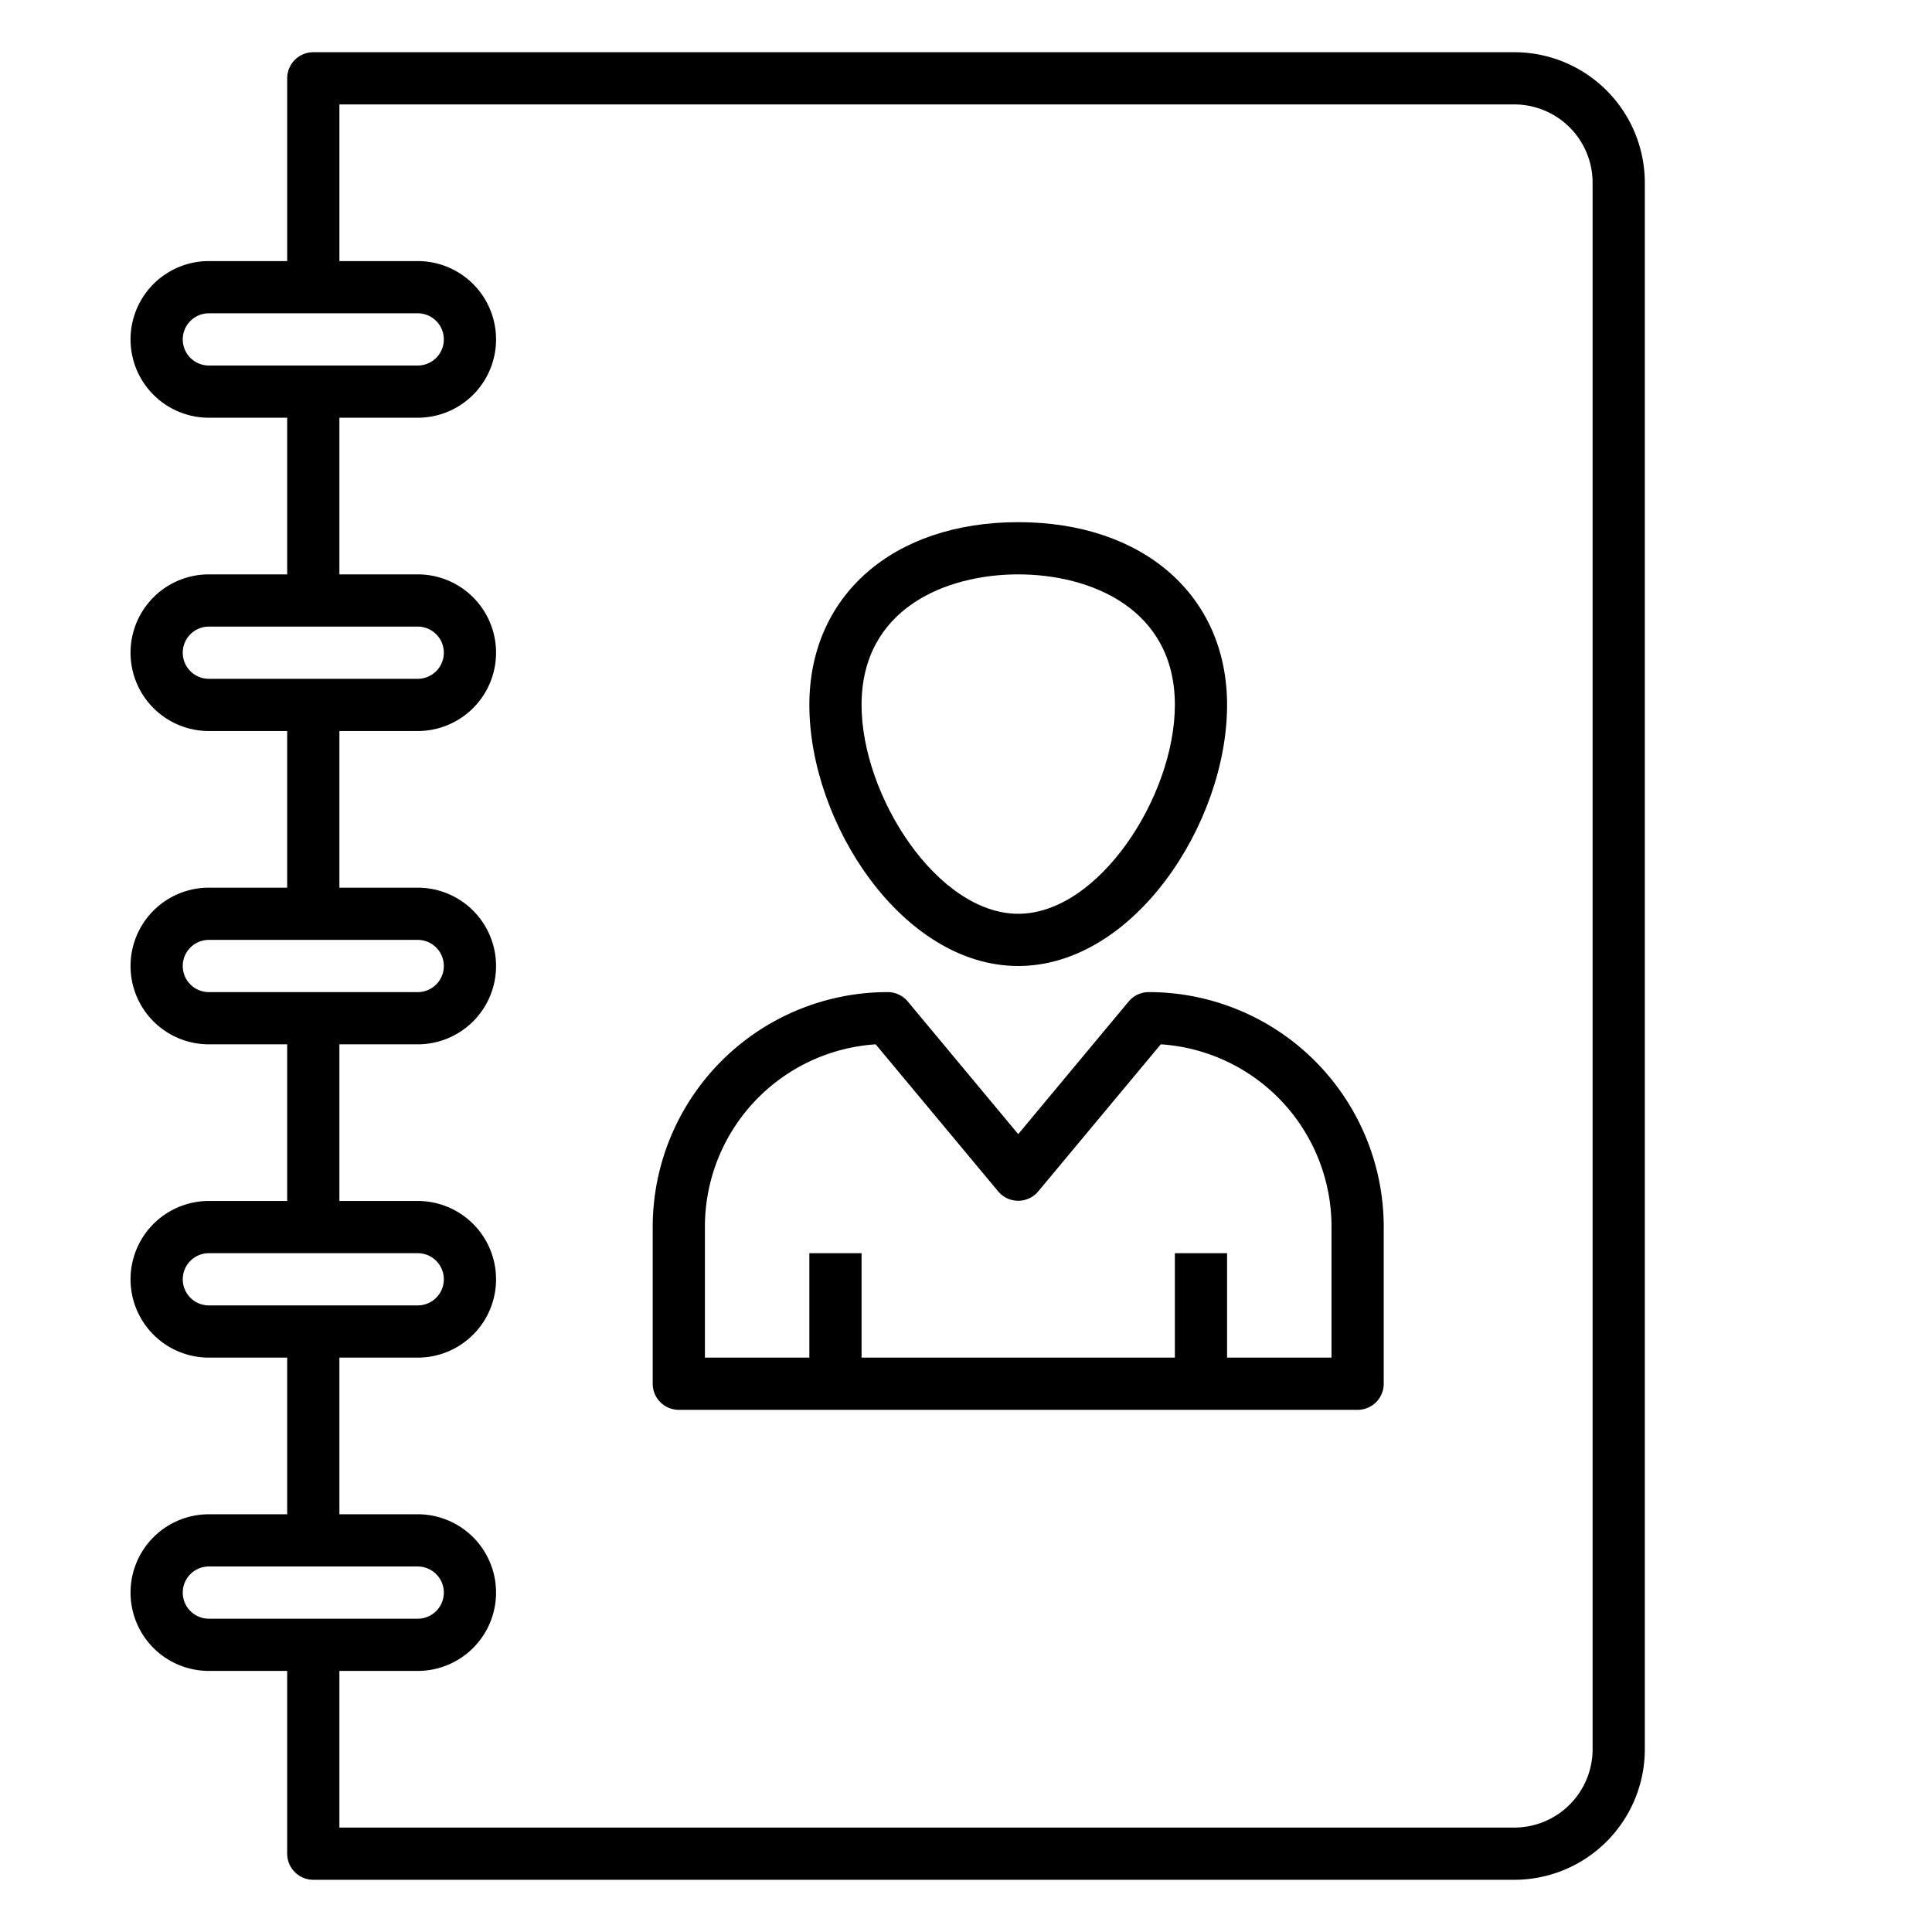 <svg id="Icons" height="512" viewBox="0 0 74 74" width="512" xmlns="http://www.w3.org/2000/svg"><path d="m11 15h2v8h-2z"/><path d="m11 27h2v8h-2z"/><path d="m11 39h2v8h-2z"/><path d="m11 51h2v8h-2z"/><path d="m58 72h-46a1 1 0 0 1 -1-1v-8h2v7h45a3 3 0 0 0 3-3v-60a3 3 0 0 0 -3-3h-45v7h-2v-8a1 1 0 0 1 1-1h46a5 5 0 0 1 5 5v60a5 5 0 0 1 -5 5z"/><path d="m16 16h-8a3 3 0 0 1 0-6h8a3 3 0 0 1 0 6zm-8-4a1 1 0 0 0 0 2h8a1 1 0 0 0 0-2z"/><path d="m16 28h-8a3 3 0 0 1 0-6h8a3 3 0 0 1 0 6zm-8-4a1 1 0 0 0 0 2h8a1 1 0 0 0 0-2z"/><path d="m16 40h-8a3 3 0 0 1 0-6h8a3 3 0 0 1 0 6zm-8-4a1 1 0 0 0 0 2h8a1 1 0 0 0 0-2z"/><path d="m16 52h-8a3 3 0 0 1 0-6h8a3 3 0 0 1 0 6zm-8-4a1 1 0 0 0 0 2h8a1 1 0 0 0 0-2z"/><path d="m16 64h-8a3 3 0 0 1 0-6h8a3 3 0 0 1 0 6zm-8-4a1 1 0 0 0 0 2h8a1 1 0 0 0 0-2z"/><path d="m52 54h-26a1 1 0 0 1 -1-1v-6a9 9 0 0 1 9-9 1 1 0 0 1 .77.36l4.23 5.08 4.23-5.08a1 1 0 0 1 .77-.36 9 9 0 0 1 9 9v6a1 1 0 0 1 -1 1zm-25-2h24v-5a7 7 0 0 0 -6.54-7l-4.69 5.63a1 1 0 0 1 -1.54 0l-4.69-5.63a7 7 0 0 0 -6.54 7z"/><path d="m45 48h2v5h-2z"/><path d="m31 48h2v5h-2z"/><path d="m39 37c-4.43 0-8-5.47-8-10 0-4.19 3.21-7 8-7s8 2.81 8 7c0 4.53-3.57 10-8 10zm0-15c-2.77 0-6 1.31-6 5 0 3.49 2.91 8 6 8s6-4.51 6-8c0-3.69-3.23-5-6-5z"/></svg>